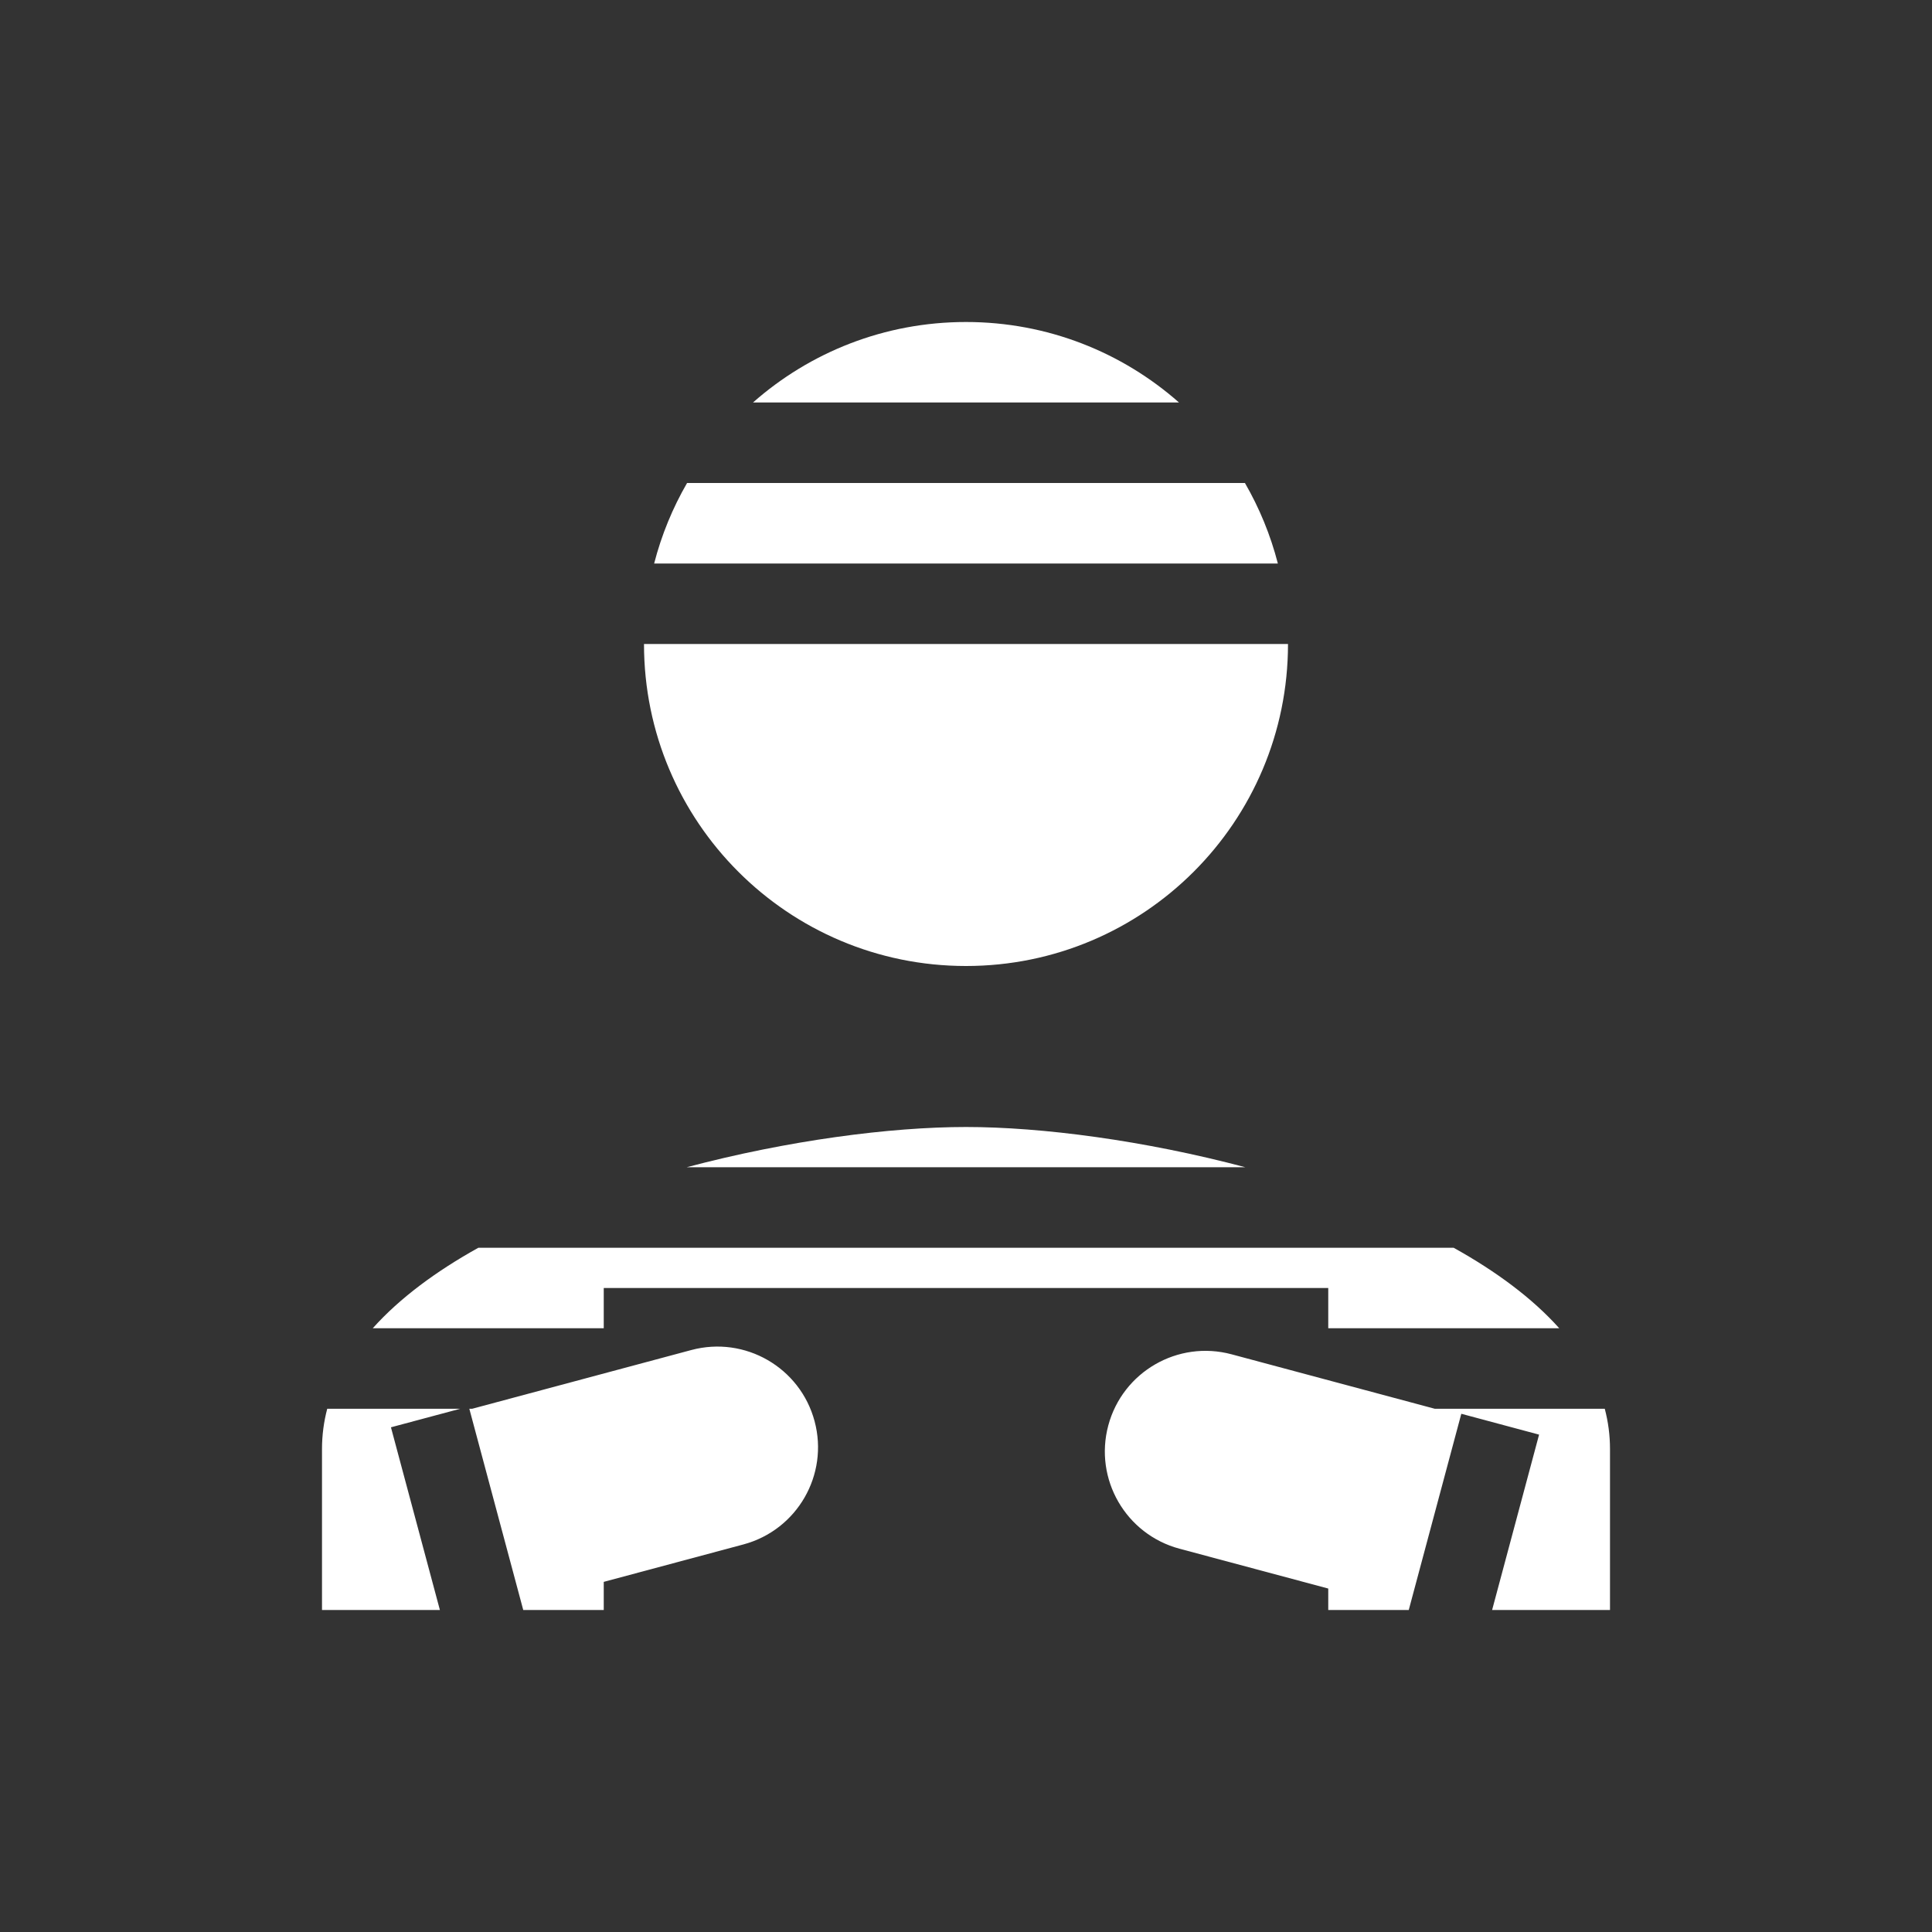 <svg width="48" height="48" viewBox="0 0 48 48" fill="none" xmlns="http://www.w3.org/2000/svg">
<path fill-rule="evenodd" clip-rule="evenodd" d="M48 0H0V48H48V0ZM24 8C21.971 8 20.119 8.755 18.708 10H29.292C27.881 8.755 26.029 8 24 8ZM16.252 14C16.435 13.29 16.712 12.619 17.07 12H30.93C31.288 12.619 31.565 13.29 31.748 14H16.252ZM16 16C16 20.42 19.58 24 24 24C28.42 24 32 20.42 32 16H16ZM8 36C8 35.656 8.045 35.322 8.13 35H11.435L9.713 35.461L10.929 40H8V36ZM13 40L11.665 35.018L11.66 35H11.732L17.176 33.541C18.51 33.184 19.881 33.975 20.238 35.309C20.596 36.643 19.804 38.013 18.47 38.371L15 39.301V40L13 40ZM9.261 33H15V32H33V33H38.739C38.067 32.249 37.162 31.582 36.115 31H11.885C10.838 31.582 9.933 32.249 9.261 33ZM24 28C25.885 28 28.433 28.334 30.941 29H17.059C19.567 28.334 22.115 28 24 28ZM39.87 35H35.646L30.597 33.647C29.264 33.29 27.893 34.081 27.535 35.415C27.178 36.748 27.969 38.119 29.303 38.477L33 39.467V40L34.988 40L35 40L36.293 35.173L36.306 35.125L38.238 35.643L37.071 40L40 40V36C40 35.656 39.955 35.322 39.87 35Z" fill="#333333"/>
</svg>
